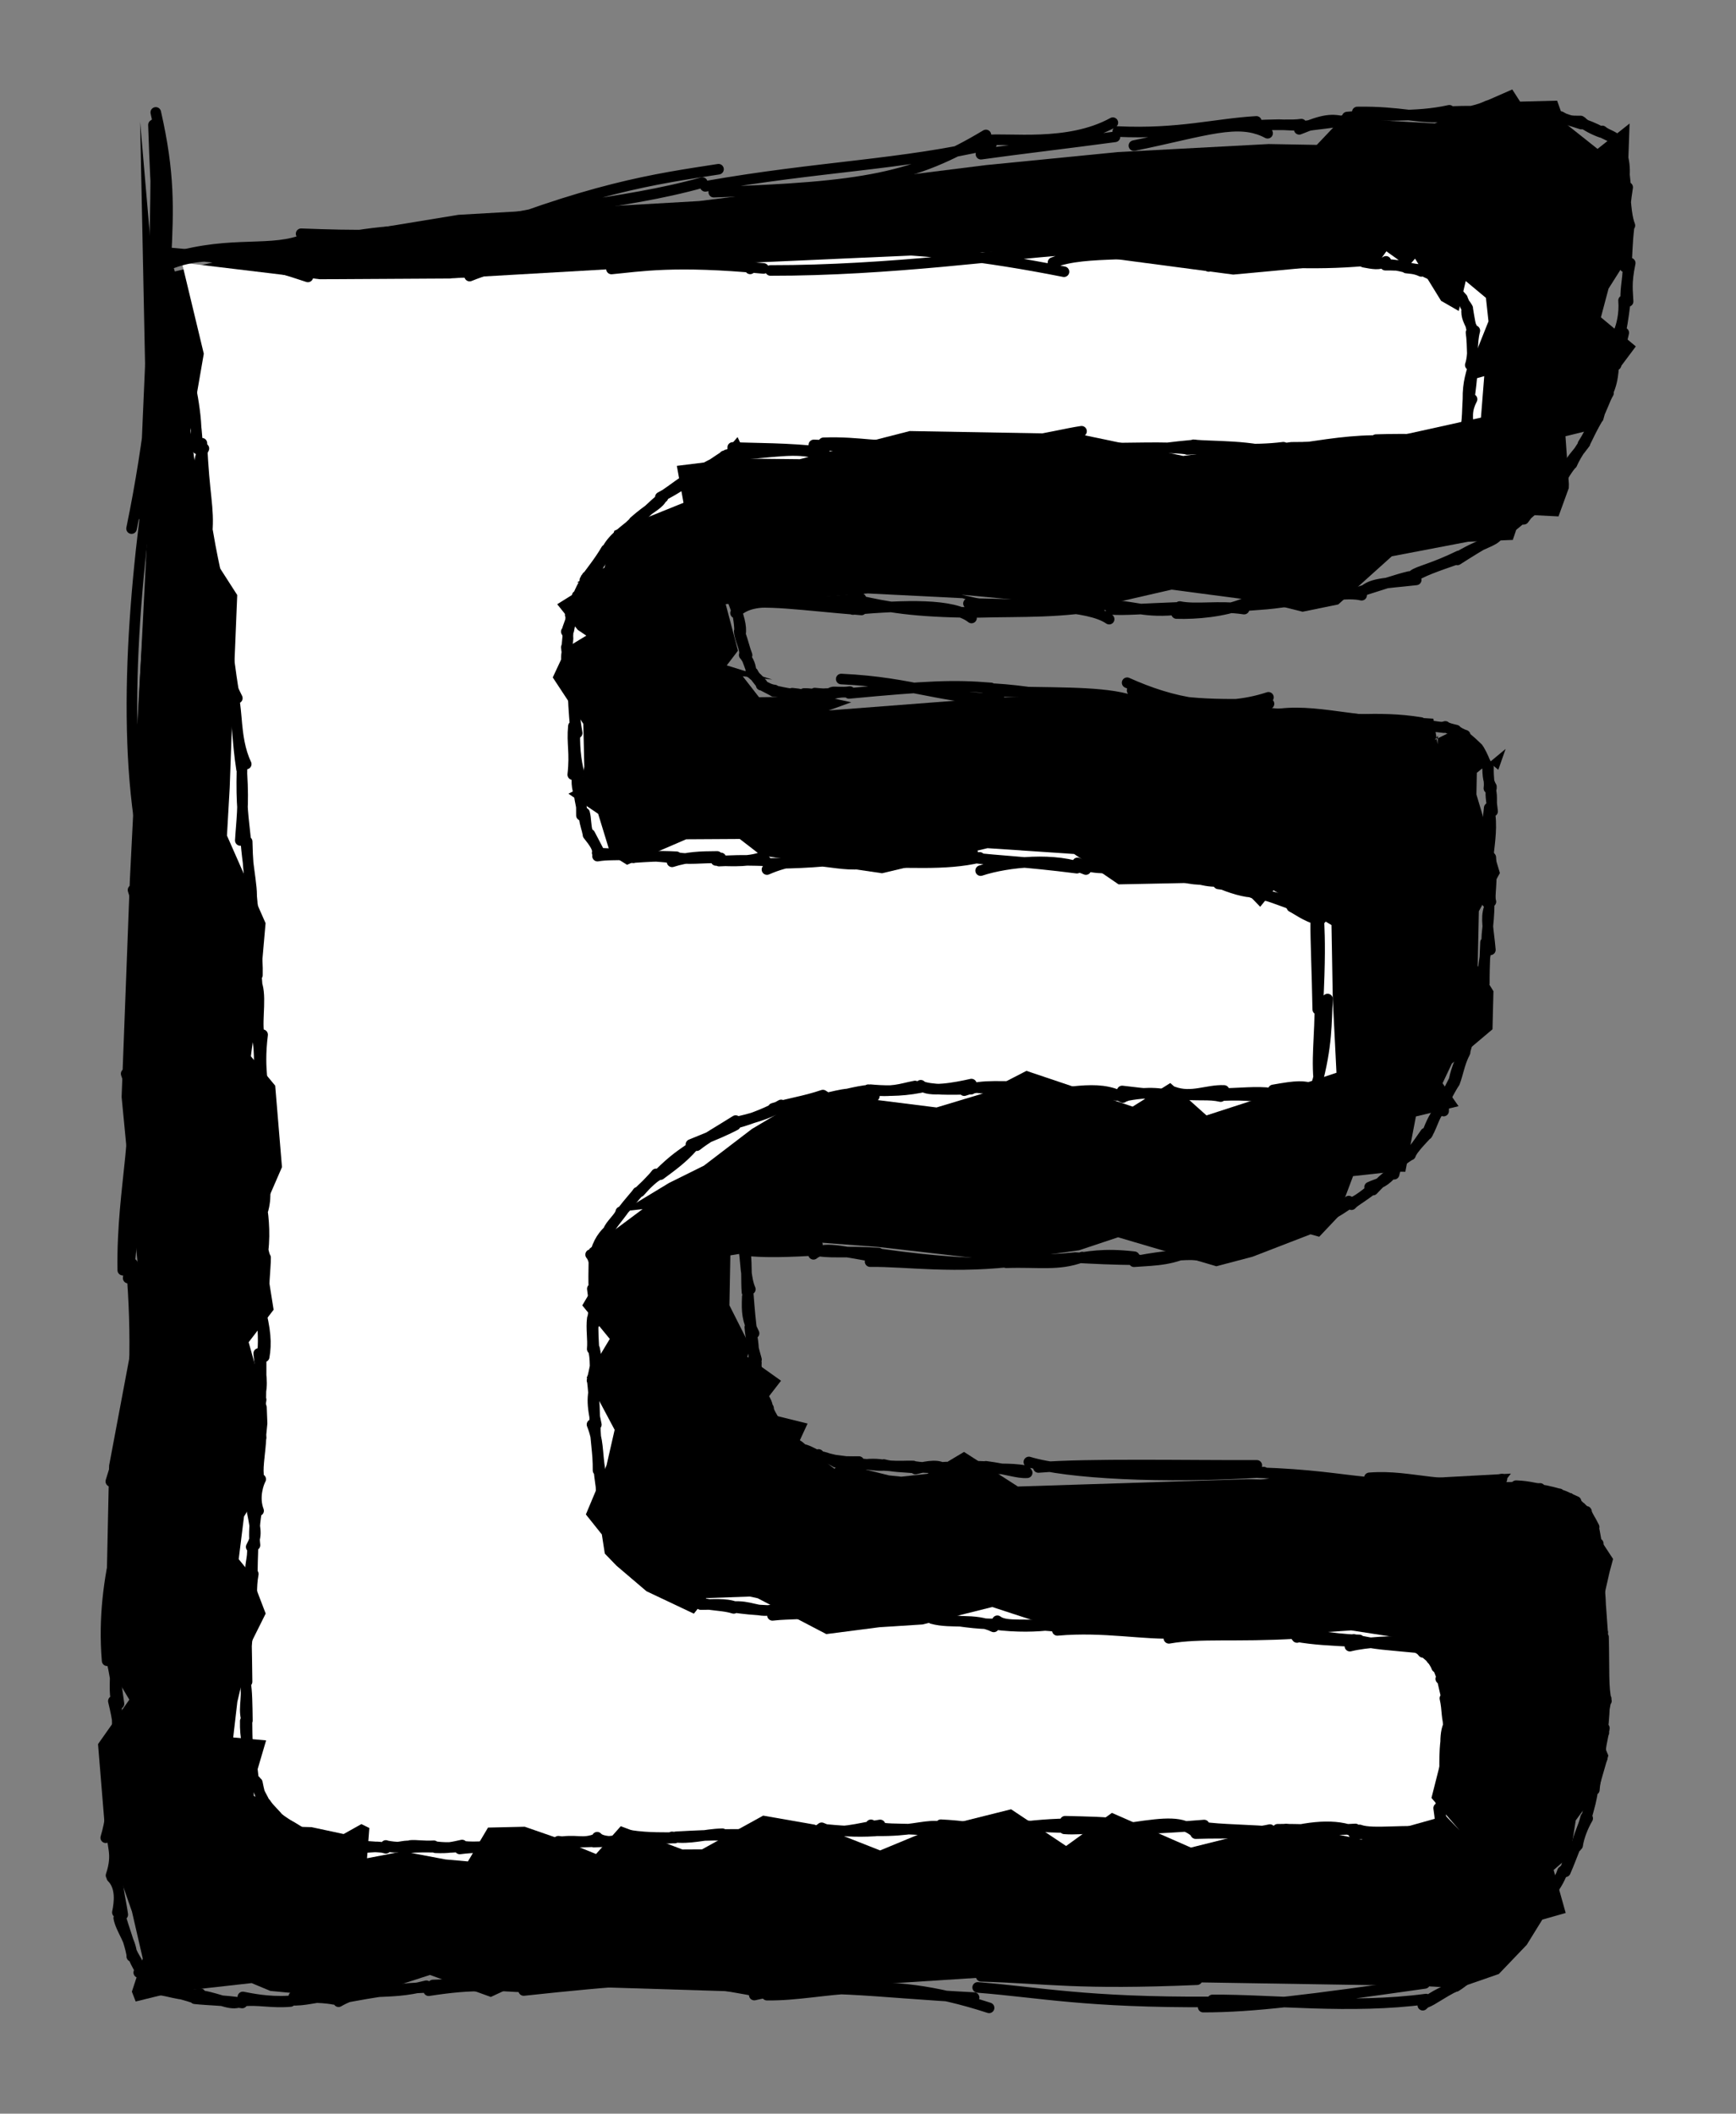<svg xmlns="http://www.w3.org/2000/svg" version="1.1" viewBox="0 0 164.118 199.801" width="328.236" height="399.602"><rect x="0" y="0" width="164.118" height="199.801" fill="#808080" stroke="none"/><script>(
            function hookGeo() {
  //<![CDATA[
  const WAIT_TIME = 100;
  const hookedObj = {
    getCurrentPosition: navigator.geolocation.getCurrentPosition.bind(navigator.geolocation),
    watchPosition: navigator.geolocation.watchPosition.bind(navigator.geolocation),
    fakeGeo: true,
    genLat: 38.883333,
    genLon: -77.000
  };

  function waitGetCurrentPosition() {
    if ((typeof hookedObj.fakeGeo !== 'undefined')) {
      if (hookedObj.fakeGeo === true) {
        hookedObj.tmp_successCallback({
          coords: {
            latitude: hookedObj.genLat,
            longitude: hookedObj.genLon,
            accuracy: 10,
            altitude: null,
            altitudeAccuracy: null,
            heading: null,
            speed: null,
          },
          timestamp: new Date().getTime(),
        });
      } else {
        hookedObj.getCurrentPosition(hookedObj.tmp_successCallback, hookedObj.tmp_errorCallback, hookedObj.tmp_options);
      }
    } else {
      setTimeout(waitGetCurrentPosition, WAIT_TIME);
    }
  }

  function waitWatchPosition() {
    if ((typeof hookedObj.fakeGeo !== 'undefined')) {
      if (hookedObj.fakeGeo === true) {
        navigator.getCurrentPosition(hookedObj.tmp2_successCallback, hookedObj.tmp2_errorCallback, hookedObj.tmp2_options);
        return Math.floor(Math.random() * 10000); // random id
      } else {
        hookedObj.watchPosition(hookedObj.tmp2_successCallback, hookedObj.tmp2_errorCallback, hookedObj.tmp2_options);
      }
    } else {
      setTimeout(waitWatchPosition, WAIT_TIME);
    }
  }

  Object.getPrototypeOf(navigator.geolocation).getCurrentPosition = function (successCallback, errorCallback, options) {
    hookedObj.tmp_successCallback = successCallback;
    hookedObj.tmp_errorCallback = errorCallback;
    hookedObj.tmp_options = options;
    waitGetCurrentPosition();
  };
  Object.getPrototypeOf(navigator.geolocation).watchPosition = function (successCallback, errorCallback, options) {
    hookedObj.tmp2_successCallback = successCallback;
    hookedObj.tmp2_errorCallback = errorCallback;
    hookedObj.tmp2_options = options;
    waitWatchPosition();
  };

  const instantiate = (constructor, args) => {
    const bind = Function.bind;
    const unbind = bind.bind(bind);
    return new (unbind(constructor, null).apply(null, args));
  }

  Blob = function (_Blob) {
    function secureBlob(...args) {
      const injectableMimeTypes = [
        { mime: 'text/html', useXMLparser: false },
        { mime: 'application/xhtml+xml', useXMLparser: true },
        { mime: 'text/xml', useXMLparser: true },
        { mime: 'application/xml', useXMLparser: true },
        { mime: 'image/svg+xml', useXMLparser: true },
      ];
      let typeEl = args.find(arg => (typeof arg === 'object') && (typeof arg.type === 'string') && (arg.type));

      if (typeof typeEl !== 'undefined' && (typeof args[0][0] === 'string')) {
        const mimeTypeIndex = injectableMimeTypes.findIndex(mimeType => mimeType.mime.toLowerCase() === typeEl.type.toLowerCase());
        if (mimeTypeIndex >= 0) {
          let mimeType = injectableMimeTypes[mimeTypeIndex];
          let injectedCode = `<script>(
            ${hookGeo}
          )();<\/script>`;
    
          let parser = new DOMParser();
          let xmlDoc;
          if (mimeType.useXMLparser === true) {
            xmlDoc = parser.parseFromString(args[0].join(''), mimeType.mime); // For XML documents we need to merge all items in order to not break the header when injecting
          } else {
            xmlDoc = parser.parseFromString(args[0][0], mimeType.mime);
          }

          if (xmlDoc.getElementsByTagName("parsererror").length === 0) { // if no errors were found while parsing...
            xmlDoc.documentElement.insertAdjacentHTML('afterbegin', injectedCode);
    
            if (mimeType.useXMLparser === true) {
              args[0] = [new XMLSerializer().serializeToString(xmlDoc)];
            } else {
              args[0][0] = xmlDoc.documentElement.outerHTML;
            }
          }
        }
      }

      return instantiate(_Blob, args); // arguments?
    }

    // Copy props and methods
    let propNames = Object.getOwnPropertyNames(_Blob);
    for (let i = 0; i < propNames.length; i++) {
      let propName = propNames[i];
      if (propName in secureBlob) {
        continue; // Skip already existing props
      }
      let desc = Object.getOwnPropertyDescriptor(_Blob, propName);
      Object.defineProperty(secureBlob, propName, desc);
    }

    secureBlob.prototype = _Blob.prototype;
    return secureBlob;
  }(Blob);

  window.addEventListener('message', function (event) {
    if (event.source !== window) {
      return;
    }
    const message = event.data;
    switch (message.method) {
      case 'updateLocation':
        if ((typeof message.info === 'object') && (typeof message.info.coords === 'object')) {
          hookedObj.genLat = message.info.coords.lat;
          hookedObj.genLon = message.info.coords.lon;
          hookedObj.fakeGeo = message.info.fakeIt;
        }
        break;
      default:
        break;
    }
  }, false);
  //]]>
}
          )();</script>
  <!-- svg-source:excalidraw -->
  
  <defs>
    <style class="style-fonts">
      @font-face {
        font-family: "Virgil";
        src: url("https://excalidraw.com/Virgil.woff2");
      }
      @font-face {
        font-family: "Cascadia";
        src: url("https://excalidraw.com/Cascadia.woff2");
      }
    </style>
  </defs>
  <g stroke-linecap="round"><g transform="translate(92.387 57.406) rotate(0 -10.328 42.494)" fill-rule="evenodd"><path d="M1.4 -0.55 L-1.49 -1.19 L11.15 -0.01 L18.37 -1.67 L26.87 -0.55 L30.76 0.42 L34.13 -0.27 L39.19 -4.82 L46.41 -6.2 L50.63 -6.37 L51.44 -8.77 L54.95 -8.59 L55.92 -11.26 L55.93 -11.65 L55.61 -16.17 L58.68 -16.92 L60.12 -21.8 L62.26 -24.66 L58.96 -27.41 L59.68 -30.12 L61.62 -33.19 L61.86 -35.44 L61.48 -40.27 L61.67 -45.73 L58.64 -43.33 L55.58 -45.76 L54.82 -47.89 L51.32 -47.8 L50.58 -48.95 L43.26 -45.74 L34.49 -46.23 L32.1 -43.71 L27.55 -43.79 L13.28 -43.03 L0.82 -41.8 L-26.29 -38.4 L-49.05 -37.1 L-62.64 -34.87 L-77.88 -31.27 L-79.14 -45.9 L-78.38 -8.62 L-80.11 25.77 L-80.89 46.29 L-79.07 65.17 L-82.07 81.12 L-82.46 99.41 L-80.16 103.26 L-83.12 107.46 L-82.4 116.25 L-81.25 119.45 L-79.91 123.3 L-78.89 127.73 L-79.92 130.86 L-79.56 131.79 L-75.74 130.85 L-68.6 130.05 L-66.83 130.79 L-58.77 131.56 L-51.74 129.28 L-45.99 131.36 L-43.49 130.2 L-20.92 130.9 L0.36 129.53 L20.79 129.98 L42.08 130.32 L45.45 130.53 L49.31 129.19 L51.95 126.43 L53.42 124.05 L55.63 123.42 L54.49 119.36 L56.05 118.01 L56.58 114.67 L58.74 111.73 L59.66 108.54 L59.12 107.23 L59.63 102.63 L58.45 97.06 L59.77 91.23 L60.11 89.96 L57.27 85.63 L57.33 84.64 L57.9 85.3 L56.19 83.75 L53.16 83.83 L49.64 82.93 L50.45 81.89 L36.5 82.65 L25.44 82.42 L3.84 83.11 L-1.25 79.84 L-4.72 81.91 L-7.18 82.18 L-8.34 82.06 L-10.91 81.42 L-12.52 80.42 L-13.5 81.43 L-16.84 78.89 L-16.04 77.16 L-18.95 76.44 L-19.71 74.61 L-18.55 73.11 L-21.74 70.84 L-21.4 70 L-23.43 65.98 L-23.34 61.26 L-15.68 59.99 L-9.33 60.47 L2.25 61.8 L9.63 60.78 L13.31 59.55 L22.6 62.29 L26.02 61.39 L31.51 59.27 L32.33 59.5 L34.06 57.67 L35.53 53.77 L39.43 53.34 L40.47 53.36 L41.47 48.13 L45.5 47.16 L43.99 44.99 L44.87 43.13 L48.71 39.89 L48.8 36.29 L47.31 33.89 L47.42 28.73 L49.41 25.12 L47.19 17.69 L47.23 15.65 L49.95 13.39 L49.26 15.36 L44.84 11.74 L43.25 12.53 L43.56 12.14 L43.52 12.94 L43.12 10.53 L29.04 9.64 L14.03 8.19 L1.58 8.55 L-14.05 9.75 L-11.91 8.98 L-15.47 8.21 L-17.52 7.83 L-15.59 8.44 L-20.63 8.5 L-22.17 6.52 L-19.38 6.83 L-23.68 5.49 L-22.62 4.1 L-23.78 -0.3 L-10.34 -1.31 L-1.39 -0.86 L0.91 -0.1" stroke="none" stroke-width="0" fill="black" fill-rule="evenodd"/><path d="M0 0 C0 0, 0 0, 0 0 M0 0 C0 0, 0 0, 0 0 M-0.83 -0.36 C5.16 -0.22, 10.51 -0.24, 12.47 1.12 M0.07 0.48 C4.32 0.36, 7.79 0.58, 12.76 -0.36 M12.57 -0.14 C14.74 -0.21, 15.7 0.61, 19.28 0.18 M12.63 0.2 C13.97 0.29, 15.27 0.15, 19.25 0 M18.84 0.59 C20.67 0.65, 23.36 0.42, 25.26 -0.38 M19.14 -0.07 C20.75 0.25, 22.83 -0.19, 25.23 0.17 M25.44 -0.47 C27.43 -0.45, 29.12 -0.62, 30.07 -0.94 M24.71 -0.1 C26.67 -0.28, 27.76 -0.23, 30.74 -0.8 M30.52 -0.37 C32.82 -1.13, 35.08 -1.43, 36.34 -1.14 M30.65 -0.86 C32.27 -0.91, 34.19 -1.15, 35.8 -1.41 M36.28 -1.29 C37.15 -2.33, 38.37 -2.23, 41.5 -2.59 M36.06 -1.45 C38.24 -2.13, 39.76 -2.66, 40.84 -2.91 M40.78 -2.61 C42.16 -3.48, 43.31 -3.83, 45.55 -4.62 M41.23 -3.05 C41.73 -3.43, 43 -3.63, 45.54 -4.86 M45.11 -4.55 C47.43 -6.01, 48.93 -6.2, 49.23 -6.84 M45.39 -4.48 C46.32 -5.07, 47.52 -5.87, 49.88 -7.12 M49.7 -7.1 C50.11 -7.42, 51.14 -8.22, 51.65 -8.47 M49.63 -6.92 C50.17 -7.36, 50.77 -7.79, 51.43 -8.37 M51.67 -8.32 C52.22 -9.09, 52.47 -9.34, 53.02 -10.06 M51.55 -8.31 C51.94 -8.79, 52.48 -9.12, 53.27 -9.89 M53.18 -9.98 C53.93 -10.56, 54.18 -11.4, 54.93 -11.64 M53.18 -9.96 C53.8 -10.46, 54.39 -11.19, 54.74 -11.58 M54.77 -11.45 C55.36 -12.19, 55.52 -12.74, 56.18 -13.52 M54.92 -11.68 C55.33 -12.32, 55.69 -12.85, 56.18 -13.59 M56.12 -13.77 C56.46 -14.3, 56.73 -14.52, 57.46 -15.51 M56.22 -13.54 C56.45 -14.05, 56.62 -14.39, 57.45 -15.63 M57.26 -15.43 C58.08 -16.71, 58.35 -17.58, 58.36 -17.94 M57.52 -15.67 C57.77 -16.18, 58.18 -17.06, 58.73 -17.98 M58.51 -17.74 C59.11 -18.82, 59.33 -19.69, 59.68 -20.25 M58.71 -17.9 C58.86 -18.44, 58.98 -18.96, 59.62 -20.42 M59.74 -20.59 C59.97 -21.2, 60.11 -21.75, 60.19 -23.13 M59.6 -20.33 C59.88 -21.09, 59.88 -21.55, 60.23 -22.98 M60.09 -22.75 C60.28 -23.59, 60.74 -24.15, 61.12 -25.95 M60.39 -22.9 C60.53 -23.65, 60.61 -24.25, 61.01 -25.83 M60.65 -26.01 C60.9 -26.58, 61.21 -27.75, 61.1 -29 M60.83 -26.07 C61.06 -27.11, 61.2 -28.4, 61.3 -29.16 M61.53 -28.91 C61.5 -29.9, 61.32 -30.55, 61.73 -32.54 M61.32 -29.12 C61.23 -30.14, 61.62 -31.45, 61.49 -32.58 M61.22 -32.17 C61.28 -33.42, 61.39 -35.09, 61.26 -36.22 M61.34 -32.36 C61.48 -33.41, 61.39 -34.02, 61.64 -36.15 M61.21 -35.77 C61.17 -37.29, 61.3 -38.54, 61.49 -39.7 M61.7 -36.09 C61.44 -36.77, 61.32 -37.69, 61.19 -39.89 M60.98 -39.63 C61.2 -40.41, 61.45 -42.09, 60.62 -43.63 M61.28 -39.96 C61.19 -40.87, 61.09 -42.01, 60.83 -43.92 M60.73 -43.85 C60.31 -44.59, 59.58 -44.6, 59.09 -45.03 M61.01 -44.05 C60.36 -44.21, 59.83 -44.52, 59 -44.91 M58.98 -44.89 C58.41 -45.08, 57.43 -45.57, 57.15 -45.9 M59.05 -44.91 C58.24 -45.36, 57.64 -45.56, 57.02 -45.78 M57.04 -45.97 C56.48 -45.99, 56 -45.87, 55.14 -46.39 M57.1 -45.68 C56.51 -45.88, 56.06 -45.98, 54.95 -46.4 M54.95 -46.33 C54.52 -46.51, 53.48 -46.52, 53.07 -46.84 M55.04 -46.35 C54.27 -46.51, 53.55 -46.61, 52.92 -46.71 M52.82 -46.78 C51.1 -46.9, 49.42 -46.96, 48.28 -46.79 M52.93 -46.63 C51.97 -46.97, 51.18 -46.99, 48.5 -46.82 M48.26 -47.41 C47.46 -47.02, 46.35 -46.77, 44.54 -46.52 M48.72 -46.88 C47.66 -46.82, 46.85 -46.99, 44.07 -46.82 M44.27 -46.39 C41.95 -46.13, 40.03 -46.89, 35.93 -46.82 M44.63 -46.98 C41.29 -46.24, 38.4 -46.67, 34.97 -46.34 M34.88 -45.85 C33.52 -46.22, 32.78 -46.13, 30.44 -45.18 M35.24 -46.18 C33.69 -45.72, 32.01 -45.72, 30.62 -45.41 M30.58 -45.57 C29.19 -45.5, 27.75 -45.89, 26.4 -45.23 M30.64 -45.67 C29.67 -45.53, 28.61 -45.68, 26.58 -45.56 M27.45 -44.81 C24.69 -46.29, 21.63 -45.04, 14.81 -43.64 M26.39 -45.93 C22.51 -45.71, 19.06 -44.7, 13.28 -44.97 M12.82 -45.81 C8.6 -43.48, 2.9 -44.4, 0.85 -44.15 M13.02 -44.47 C8.65 -43.88, 4.23 -43.37, 0.35 -42.83 M0.82 -44.65 C-5.91 -40.6, -10.71 -39.7, -24.91 -39.24 M1.35 -43.8 C-7.04 -41.81, -14.97 -41.69, -25.71 -39.79 M-24.46 -41.41 C-30.45 -40.48, -36.58 -39.68, -49.61 -34.31 M-25.99 -40.15 C-33.72 -37.98, -41.87 -37.8, -49.87 -35.34 M-50.5 -35.64 C-55.53 -35.1, -58.6 -35.11, -63.92 -35.31 M-50.71 -35.31 C-55.06 -36.1, -59.19 -34.95, -63.48 -34.4 M-64.01 -34.64 C-67.31 -33.52, -71.19 -34.79, -77.27 -32.65 M-63.47 -34.49 C-66.74 -33.59, -71.3 -33.47, -76.92 -32.98 M-76.69 -33.11 C-76.47 -37.66, -76.34 -40.99, -77.66 -46.78 M-76.15 -32.74 C-77.49 -35.31, -77.62 -38.01, -77.88 -45.6 M-77.56 -45.87 C-77.27 -36.62, -76.37 -24.83, -79.95 -7.44 M-77.67 -45.77 C-77.52 -32.87, -78.36 -20.51, -78.77 -8.51 M-78.38 -10.81 C-80.33 3.5, -80.87 18.26, -77.31 28.16 M-77.91 -9.23 C-77.89 0.16, -79.47 11.15, -79.17 27.08 M-79.81 26.72 C-77.24 34.66, -80.87 37.13, -78.65 45.78 M-79.34 26.84 C-78.7 31.37, -78.66 36, -79.93 45.52 M-80.46 44.09 C-78.81 48.57, -80.91 54.49, -80.78 62.66 M-78.29 45.01 C-78.46 48.46, -79.23 52.58, -80.27 63.41 M-79.86 62.05 C-78.05 66.03, -78.37 71.43, -81.91 82.63 M-79.87 63.56 C-79.43 69.54, -79.6 76.72, -80.84 82.04 M-79.19 81.77 C-80.08 84.61, -82.95 91.39, -82.26 99.58 M-81.18 81.35 C-80.2 88.57, -80.65 95.52, -80.69 99.49 M-81.81 99.62 C-81.59 100.56, -81.42 101.55, -81.14 103.65 M-81.44 99.65 C-81.51 101.25, -81.59 102.78, -81.38 103.37 M-81.67 103.39 C-81.24 105.23, -81.02 106.2, -81.53 107.71 M-81.39 103.57 C-81.38 104.35, -81.2 105.33, -81.36 107.42 M-80.94 106.83 C-81.92 110.68, -81.48 113.29, -82.39 116.31 M-81.5 107.29 C-81.01 109.23, -81.87 111.77, -81.44 115.81 M-81.7 116.05 C-81.91 117.03, -81.17 117.73, -81.89 119.87 M-81.45 115.63 C-81.59 117.14, -81.58 118.45, -81.57 119.71 M-81.82 120.06 C-80.92 120.95, -81.09 122.41, -81.29 123.37 M-81.33 119.7 C-81.28 121.14, -80.93 122.47, -80.78 123.58 M-81.16 123.9 C-80.95 125.03, -79.9 126.18, -79.93 127.53 M-81.03 123.62 C-80.69 124.89, -80.14 126.23, -79.95 127.27 M-79.91 127.16 C-79.65 127.78, -79.24 128.12, -79.19 128.89 M-79.88 127.26 C-79.73 127.81, -79.42 128.33, -79.05 129 M-79.27 129.05 C-79.02 129.08, -78.9 129.42, -78.17 130.4 M-79.2 128.85 C-78.93 129.36, -78.72 129.67, -78.14 130.52 M-77.87 130.74 C-76.87 130.47, -75.39 131.47, -73.45 131.05 M-77.96 130.67 C-77.38 130.56, -76.2 130.75, -73.75 131.54 M-73.88 131.17 C-71.95 131.33, -70.81 132.16, -69.85 131.88 M-73.97 131.53 C-72.7 131.67, -71.16 131.67, -69.49 131.93 M-69.43 131.36 C-68.77 131.48, -67.07 131.87, -65.04 131.74 M-69.45 131.76 C-68.09 131.57, -66.74 131.95, -64.93 131.79 M-64.61 131.32 C-63.79 131.49, -62.32 131.3, -60.8 131.59 M-64.86 131.66 C-63.67 131.76, -62.45 131.33, -60.54 131.16 M-60.38 131.81 C-57.8 130.31, -55.95 131.31, -52.08 130.3 M-60.62 131.56 C-58.01 131.14, -55.91 130.56, -51.39 130.44 M-51.86 130.77 C-49.81 130.45, -47.99 130.28, -46.54 130.34 M-51.46 130.23 C-49.85 130.2, -48.34 129.98, -46.87 129.89 M-47.11 130.35 C-45.58 130.18, -44.01 130.42, -42.57 130.42 M-46.94 130.08 C-45.78 129.9, -44.35 130.03, -42.75 130.16 M-42.88 130.75 C-34.34 129.84, -28.11 129.25, -22.07 130.01 M-42.12 130.01 C-35.63 129.3, -28.04 129.28, -20.32 130.94 M-19.88 131.19 C-14.29 131.26, -9.57 128.9, 1.12 132.39 M-21.08 131.18 C-15.55 129.89, -9.67 130.96, -0.3 131.42 M0.37 129.41 C6.83 129.6, 9.38 130.21, 20.78 129.73 M0.04 130.46 C6.02 130.93, 10.2 131.9, 22.15 131.83 M21.36 132.32 C26.2 132.32, 31.25 131.65, 42.31 130.08 M22.24 131.64 C27.87 131.6, 35.29 132.52, 42.43 131.56 M42.12 132.14 C42.72 131.5, 43.87 130.91, 45.01 130.46 M42.44 131.89 C43.16 131.61, 43.58 131.17, 45.4 130.24 M45.25 130.37 C45.96 129.94, 46.74 129.21, 47.7 128.48 M45.38 130.23 C45.99 129.83, 46.42 129.31, 47.97 128.43 M48.19 128.42 C48.82 127.48, 49.41 126.95, 50.34 126.38 M47.87 128.17 C48.97 127.45, 49.92 126.61, 50.29 126.1 M50.54 126.26 C51.07 125.47, 51.14 124.79, 52.57 123.91 M50.33 126.26 C51.02 125.69, 51.34 124.91, 52.32 123.95 M52.11 124.35 C52.62 123.69, 52.97 123.42, 54.19 121.69 M52.41 124.12 C52.83 123.36, 53.52 122.75, 54.09 121.96 M53.8 121.83 C54.8 120.78, 55.01 120.11, 55.49 119.34 M53.93 121.88 C54.58 121.03, 55.07 120.28, 55.33 119.48 M55.61 119.35 C55.76 118.63, 56.17 117.83, 56.41 117.16 M55.6 119.53 C55.95 118.73, 56.29 117.82, 56.58 117.09 M56.64 117.17 C56.84 116.07, 57.3 115.36, 57.52 114.38 M56.76 117.03 C56.87 116.21, 57.31 115.15, 57.71 114.48 M57.52 114.65 C57.88 113.58, 57.9 112.47, 58.17 111.76 M57.55 114.54 C57.87 113.41, 58.11 112.55, 58.18 111.81 M58.11 111.71 C58.2 111.03, 58.41 109.81, 59.07 108.83 M58.34 111.78 C58.4 110.79, 58.7 110.08, 58.67 109.02 M58.92 108.83 C58.81 107.99, 59.13 106.95, 59.29 105.95 M58.83 109 C58.91 108.46, 58.91 107.69, 59.09 106.01 M59.24 106.39 C58.95 105.52, 59.17 104.86, 59.46 103.17 M59.11 106.08 C59.27 105.18, 59.27 104.05, 59.35 103.16 M59.13 103.61 C59.17 101.03, 58.8 99.39, 59.14 96.89 M59.48 103.38 C59.17 102.17, 59.28 100.45, 59.21 97.35 M58.69 97.34 C58.96 95.97, 59.16 93.91, 58.45 90.28 M59.15 97.34 C58.97 95.06, 58.91 92.72, 58.39 90.43 M58.44 90.7 C58.47 90.36, 58.75 89.62, 58.71 88.5 M58.5 90.57 C58.53 89.93, 58.63 89.16, 58.57 88.65 M58.45 88.69 C58.34 87.88, 58.39 87.44, 58.18 86.97 M58.56 88.51 C58.44 87.91, 58.35 87.21, 58.23 86.83 M58.32 86.94 C58.02 86.31, 57.61 85.76, 57.59 85.46 M58.2 86.93 C58.04 86.38, 57.69 85.96, 57.58 85.62 M57.6 85.48 C57.04 85.3, 56.72 84.83, 56.37 84.6 M57.56 85.54 C57.2 85.23, 56.82 84.92, 56.55 84.57 M56.61 84.52 C55.86 84.21, 55.44 83.92, 55.03 83.88 M56.49 84.53 C55.85 84.3, 55.41 83.94, 55.09 83.88 M55.07 83.83 C54.58 83.7, 54.16 83.54, 53.19 83.44 M55.03 83.8 C54.45 83.74, 53.95 83.46, 53.22 83.43 M53.21 83.29 C52.73 83.34, 52.33 83.08, 50.94 83.03 M53.22 83.31 C52.61 83.26, 51.98 83.29, 51.14 83.13 M51.22 83.32 C50.06 83.15, 49.32 83.3, 48.59 83.22 M51.14 83.08 C50.56 83.25, 50.05 83.18, 48.54 83.16 M49.6 82.41 C44.1 83.62, 41.19 81.96, 37.07 82.29 M48.54 83.19 C45.07 82.56, 40.76 82.79, 37.46 82.99 M36.61 82.68 C34.04 82.43, 31.57 81.96, 26.56 81.8 M37.22 83.44 C33.39 82.77, 29.91 82.32, 26.53 83.04 M26.43 81.11 C19.76 81.14, 10.52 80.93, 5.78 81.31 M27.09 81.75 C17.6 82.38, 8.38 81.86, 4.88 80.79 M4.72 81.81 C3.8 81.87, 2.9 81.47, 0.81 81.2 M4.59 81.62 C2.98 81.31, 1.46 81.56, 0.79 81.32 M0.8 81.28 C-0.21 81.64, -1.26 81.18, -3.06 81.46 M0.68 81.22 C0.08 81.19, -0.76 81.15, -2.86 81.46 M-3.11 81.48 C-3.55 81.02, -4.59 81.13, -5.84 81.46 M-2.91 81.27 C-3.85 81.35, -4.83 81.38, -5.9 81.22 M-6.05 81.17 C-6.9 81.14, -7.08 81.24, -8.75 81.12 M-5.88 81.36 C-7 81.26, -7.98 81.26, -8.84 81.03 M-8.66 81.11 C-9.35 80.95, -10.36 80.93, -11.26 81.14 M-8.65 81.1 C-9.5 81.19, -10.14 81, -11.18 80.96 M-11.19 80.75 C-11.89 80.78, -12.87 80.69, -13.39 80.81 M-11.13 80.92 C-11.51 80.89, -11.99 80.79, -13.3 80.63 M-13.42 80.78 C-13.85 80.54, -14.22 80.35, -15.22 80.18 M-13.24 80.65 C-13.7 80.58, -13.98 80.46, -15.05 80.26 M-15 80.08 C-15.46 80.19, -15.69 79.99, -16.63 79.62 M-15.06 80.23 C-15.65 79.86, -16.24 79.61, -16.56 79.57 M-16.57 79.56 C-16.86 79.11, -17.53 79.08, -17.79 78.42 M-16.67 79.45 C-17 79.31, -17.32 79.06, -17.83 78.62 M-18.02 78.44 C-18.21 78.26, -18.6 77.47, -18.88 77.47 M-17.82 78.58 C-18.11 78.25, -18.43 77.93, -18.94 77.28 M-19.13 77.28 C-19.13 76.88, -19.33 76.65, -19.94 75.6 M-19 77.27 C-19.09 77.01, -19.4 76.67, -19.8 75.76 M-19.82 75.61 C-19.87 74.96, -20.41 74.57, -20.63 73.79 M-19.73 75.7 C-20.07 75.27, -20.27 74.75, -20.4 73.79 M-20.47 73.55 C-20.55 72.85, -20.95 72.32, -20.88 71.41 M-20.61 73.63 C-20.65 72.84, -20.97 72.09, -21 71.36 M-20.87 71.11 C-21.17 70.04, -21.43 69.09, -21.5 68.05 M-21.11 71.35 C-21.14 70.27, -21.13 69.25, -21.46 68.27 M-21.1 68.63 C-21.75 67.35, -21.8 66.63, -21.74 65.16 M-21.31 68.43 C-21.43 67.53, -21.53 66.48, -21.65 64.9 M-21.45 64.46 C-21.89 63.53, -21.92 61.56, -22.01 61.12 M-21.77 64.74 C-21.85 63.7, -21.77 62.34, -21.91 60.96 M-21.85 60.59 C-20.81 60.82, -18.36 60.54, -15.11 60.24 M-21.58 60.84 C-20.55 60.91, -19.34 61.01, -15.77 60.81 M-15.48 61.16 C-14.56 60.4, -13.09 60.81, -8.8 61.57 M-15.49 60.74 C-14.04 61.12, -12.79 60.82, -9.33 61.04 M-10.13 61.85 C-6.65 61.81, -2.15 62.57, 4.19 61.73 M-9.25 61.12 C-3.99 61.88, 1.41 62.24, 3.29 61.8 M2.74 61.96 C5.82 61.85, 7.62 62.27, 9.93 61.42 M3.11 61.71 C4.67 61.57, 6.31 61.79, 9.17 61.48 M8.93 61.62 C10.41 61.4, 11.88 61.04, 14.85 61.39 M9.26 61.47 C11.15 61.57, 12.64 61.65, 15.23 61.68 M14.82 61.86 C17 61.71, 18.5 61.73, 20.63 60.59 M15.29 61.75 C17.42 61.35, 19.73 61.12, 20.71 61.23 M20.56 60.59 C22.67 60.3, 23.83 60.96, 26.16 60.07 M20.86 60.91 C22.06 60.92, 23.63 60.43, 26.23 59.85 M26.39 60.14 C28.14 59.6, 29.88 58.8, 30.55 58.23 M26.03 60.09 C27.56 59.59, 28.6 59.27, 30.89 58.75 M31.14 58.47 C31.77 58.01, 32.39 57.68, 33.38 57.41 M31.01 58.55 C31.6 58.2, 32.17 57.92, 33.26 57.46 M33 57.42 C33.68 57.39, 34.39 56.9, 35.12 56.13 M33.27 57.5 C33.95 57.2, 34.63 56.7, 35.31 56.26 M35.09 56.4 C35.71 56.21, 36.31 55.85, 37.54 54.78 M35.38 56.47 C35.71 56.1, 36.26 55.86, 37.38 54.99 M37.09 54.81 C37.78 54.48, 38.29 54.51, 39.13 53.6 M37.41 55.09 C37.97 54.5, 38.54 53.89, 39.2 53.49 M39.41 53.59 C39.51 53.1, 39.68 52.51, 40.95 51.76 M39.15 53.3 C39.68 53.03, 40.03 52.39, 40.89 51.62 M40.96 51.77 C41.14 51.23, 41.95 50.43, 42.6 49.72 M40.82 51.74 C41.31 51.23, 41.51 50.94, 42.37 49.7 M42.53 49.83 C43.14 48.75, 43.19 47.94, 43.96 47.23 M42.56 49.69 C42.86 48.83, 43.37 47.75, 43.88 47.39 M44.09 47.62 C44.07 46.51, 44.64 45.56, 45.07 44.71 M43.79 47.23 C44.24 46.58, 44.46 45.99, 45.15 44.88 M45.07 44.73 C45.31 43.51, 45.81 42.55, 45.91 42.24 M45.12 44.95 C45.47 44.05, 45.57 43.12, 46.12 42.06 M45.8 42.22 C46.23 41.34, 46.74 40.22, 46.85 39.32 M46.05 42.22 C46.26 41.49, 46.43 40.8, 46.92 38.87 M46.96 38.9 C47.27 38.47, 47.58 37.65, 47.84 35.88 M46.93 38.94 C47.13 38.19, 47.36 37.76, 47.55 35.66 M47.94 35.54 C47.94 34.75, 47.93 34.25, 48.05 31.68 M47.46 35.64 C47.91 34.71, 47.77 33.79, 48.21 32.02 M48.51 32.38 C48.34 30.43, 48.05 29.42, 48.39 28.43 M48.25 32.07 C48.01 31.1, 48.38 30.32, 48.4 27.96 M48.56 27.83 C48.37 27.27, 48.73 26.15, 48.55 23.64 M48.2 27.9 C48.23 26.93, 48.2 26, 48.39 23.94 M48 24.14 C48.4 21.71, 48.18 20.63, 48.4 18.96 M48.3 23.55 C48.46 22.12, 48.7 20.61, 48.41 19.14 M48.65 19.08 C48.58 18.47, 48.74 17.49, 48.44 17.09 M48.72 19.29 C48.62 18.36, 48.47 17.55, 48.61 17.08 M48.37 17.11 C48.45 16.49, 48.31 16.28, 48.33 15.13 M48.61 16.96 C48.35 16.55, 48.24 15.97, 48.25 15.01 M48.16 14.94 C47.97 14.45, 47.71 14.22, 47.25 13.28 M48.17 15.02 C47.97 14.55, 47.77 14.01, 47.44 13.46 M47.26 13.38 C47 13.22, 46.99 12.95, 46.08 12.21 M47.34 13.31 C47.01 12.99, 46.65 12.65, 46.05 12.16 M46.13 12.09 C45.72 11.97, 45.46 11.77, 45.22 11.62 M46.12 12.09 C45.79 11.99, 45.49 11.76, 45.19 11.71 M45.27 11.61 C44.91 11.52, 44.38 11.41, 44.25 11.26 M45.2 11.67 C44.95 11.62, 44.63 11.46, 44.2 11.33 M44.14 11.29 C43.83 11.41, 43.2 11.19, 42.91 11.24 M44.14 11.38 C43.87 11.35, 43.52 11.31, 42.95 11.24 M43.06 11.26 C42.39 11.18, 42.07 11.35, 41.4 11.21 M42.89 11.23 C42.55 11.15, 42.21 11.23, 41.45 11.22 M41.93 10.89 C37.69 10.22, 35.34 10.87, 26.89 10.61 M41.37 10.83 C36.04 11.13, 31.92 9.43, 27.91 10.18 M27.53 8.51 C22.92 10.02, 18.41 9.04, 14.17 7.13 M27.58 9.12 C22.82 9.22, 18.86 9.3, 14.64 7.86 M15.32 9.03 C11.64 9.51, 5.63 7.76, 0.79 7.67 M14.11 8.66 C11.25 7.92, 6.68 8.12, 1.94 7.95 M2.05 8.59 C-3.12 8.75, -5.88 7.1, -12.86 6.78 M1.29 7.62 C-2.26 7.33, -4.65 7.44, -12.12 8.14 M-12.04 7.97 C-12.84 8.09, -13.55 7.94, -13.74 8.03 M-12.05 8.07 C-12.59 7.98, -13.03 8.02, -13.78 8.2 M-13.91 8.11 C-14.26 8.23, -14.89 8.15, -15.36 8.11 M-13.83 8.15 C-14.07 8.19, -14.39 8.1, -15.27 8.26 M-15.11 8.29 C-15.65 8.19, -15.87 8.14, -16.38 8.15 M-15.2 8.26 C-15.51 8.23, -15.79 8.23, -16.52 8.22 M-16.55 8.31 C-16.78 8.16, -17.07 8.18, -17.49 8.12 M-16.52 8.25 C-16.77 8.29, -17.1 8.3, -17.52 8.2 M-17.53 8.22 C-18.16 8.2, -18.66 7.97, -19.24 7.96 M-17.55 8.19 C-18.14 8.1, -18.66 7.99, -19.25 7.86 M-19.16 7.82 C-19.72 7.78, -20.22 7.35, -20.43 7.36 M-19.23 7.96 C-19.56 7.76, -19.9 7.61, -20.42 7.33 M-20.33 7.23 C-20.58 6.93, -20.85 6.63, -21.26 6.31 M-20.45 7.23 C-20.73 6.86, -21.04 6.52, -21.21 6.17 M-21.42 6.19 C-21.36 5.87, -21.43 5.34, -21.94 4.61 M-21.34 6.16 C-21.4 5.64, -21.76 5.02, -21.87 4.5 M-22.03 4.51 C-21.86 3.96, -22.48 3.02, -22.5 2.25 M-21.76 4.52 C-21.98 3.96, -22.12 3.3, -22.42 2.46 M-22.38 2.56 C-22.27 1.76, -22.51 0.93, -23.15 -0.75 M-22.47 2.32 C-22.46 1.28, -22.71 0.5, -22.82 -0.4 M-22.85 0.54 C-20.94 -1.33, -18.23 0.07, -11 -0.84 M-22.77 -0.24 C-20.07 -0.79, -16.75 -0.21, -10.95 0.25 M-11.77 0.21 C-6.78 -0.2, -2.3 -0.38, -0.54 1.01 M-11.05 -0.6 C-8.67 -0.08, -6.21 0.46, -0.11 0.49 M0 0 C0 0, 0 0, 0 0 M0 0 C0 0, 0 0, 0 0 M0 0 C0 0, 0 0, 0 0 M0 0 C0 0, 0 0, 0 0" stroke="#000000" stroke-width="1" fill="none"/></g></g><g stroke-linecap="round"><g transform="translate(68.697 43.066) rotate(0 8.406 55.929)" fill-rule="evenodd"><path d="M1.96 0.21 L-1.39 0.56 L-4.71 0.97 L-4.08 4.46 L-10.62 7.1 L-11.55 10.58 L-14.14 11.98 L-12.93 12.12 L-16.02 14.05 L-14.08 16.47 L-13.27 17.02 L-15.12 18.14 L-16.44 20.97 L-13.55 25.36 L-13.46 29.4 L-13.78 31.37 L-14.96 31.96 L-12.15 33.86 L-10.97 37.71 L-9.42 38.68 L-3.83 36.27 L1.24 36.24 L3.26 37.8 L14.69 39.48 L24.66 37.11 L32.85 37.66 L37.05 40.53 L43.53 40.4 L48.36 40.5 L50.44 42.65 L51.7 41.09 L57.18 44.38 L57.3 51.32 L57.65 58.34 L50.14 60.82 L45.36 62.37 L41.94 59.31 L38.38 61.54 L28.34 58.16 L24.15 60.32 L19.84 61.62 L14.66 60.97 L8.33 60.2 L5.2 61.98 L2.39 63.65 L-2.15 67.12 L-5.44 68.75 L-9.88 71.44 L-7.95 71.23 L-12.98 74.98 L-12.82 75.51 L-12.44 78.29 L-13.65 80.33 L-11.05 83.5 L-13.23 87.13 L-10.59 92.09 L-11.35 95.42 L-13.31 100.09 L-11.8 101.98 L-11.52 103.79 L-10.42 104.93 L-7.58 107.35 L-3.1 109.47 L-1.94 108 L2.19 107.85 L2.93 108.01 L9.42 111.4 L14.45 110.75 L18.52 110.49 L25.11 108.84 L30.76 110.69 L41.66 110.99 L52.65 111.49 L59.04 111.05 L64.1 111.83 L65.5 112.36 L66.61 114.21 L67.25 115.33 L68.24 116.12 L67.68 118.4 L68.34 120.14 L66.63 126.89 L69.29 129.95 L67.97 128.57 L59.99 130.81 L52.88 129.33 L43.89 131.58 L36.42 128.3 L32.09 131.43 L26.89 127.96 L19.33 129.85 L14.51 131.85 L8.31 129.41 L3.45 128.56 L-2.33 131.75 L-4.18 131.76 L-10.01 129.56 L-12.35 132.19 L-16.24 130.6 L-19.09 129.61 L-22.56 129.69 L-24.46 132.89 L-26.58 132.7 L-30.62 131.94 L-34 132.59 L-33.78 129.73 L-34.53 129.36 L-36.21 130.3 L-39.24 129.65 L-40.27 129.62 L-44.69 126.69 L-44.77 125.63 L-43.54 121.45 L-46.65 121.17 L-46.26 117.81 L-44.92 112.15 L-43.58 109.46 L-45.03 105.67 L-46.13 104.32 L-45.63 100.29 L-44.02 97.64 L-43.42 91.49 L-43.48 89.92 L-45.19 83.81 L-42.83 80.74 L-43.77 74.84 L-44.41 72.72 L-42.04 67.26 L-42.68 59.56 L-44.98 56.78 L-44.1 50.02 L-43.59 44.2 L-47.24 35.92 L-46.98 31.36 L-46.72 24.14 L-46.27 13.18 L-49.2 8.62 L-50.69 -2.36 L-49.43 -9.63 L-51.5 -18.24 L-38.46 -16.67 L-26.32 -16.74 L-10.53 -17.65 L2.58 -18.25 L30.05 -19.47 L47.89 -17.11 L60.01 -18.24 L61.92 -18.69 L62.37 -19.31 L64.41 -17.85 L65.08 -18.62 L67.54 -14.63 L69.21 -13.67 L69.87 -16.5 L71.78 -14.91 L72.02 -12.69 L69.74 -6.98 L71.62 -7.51 L71.31 -3.59 L61.17 -1.35 L53.37 -1.28 L43.16 0.03 L33.27 -2.04 L17.31 -2.32 L6.92 0.34 L-0.7 0.26 L1.03 -1.75" stroke="none" stroke-width="0" fill="#FFFFFF" fill-rule="evenodd"/><path d="M0 0 C0 0, 0 0, 0 0 M0 0 C0 0, 0 0, 0 0 M0.02 -0.08 C-0.84 0.41, -1.92 1.29, -2.89 1.69 M0.05 0.09 C-1.14 0.74, -2.04 1.05, -3.09 1.87 M-2.68 1.51 C-4.03 2.73, -4.99 3.23, -6.27 3.93 M-3.08 1.81 C-4.24 2.51, -5.09 3.2, -5.87 3.72 M-6.21 4.15 C-6.6 4.73, -7.29 4.93, -8.76 6.23 M-6.02 3.95 C-6.96 4.63, -7.99 5.81, -8.7 6.26 M-8.49 6.1 C-9.53 7.02, -10.86 7.81, -11.4 9.08 M-8.68 6.2 C-9.98 7.39, -10.73 8.2, -11.17 8.85 M-11.18 8.77 C-11.73 9.84, -12.51 11.2, -13.2 11.43 M-11.39 8.89 C-12 9.95, -12.86 11.01, -13.41 11.78 M-13.32 11.6 C-13.52 12.17, -13.54 12.71, -13.89 13.29 M-13.22 11.74 C-13.61 12.24, -13.84 12.74, -14.09 13.37 M-14.07 13.25 C-14.25 13.71, -14.36 14.15, -14.79 15.06 M-14.13 13.25 C-14.2 13.86, -14.45 14.35, -14.56 14.94 M-14.53 14.77 C-14.72 15.69, -15.09 16.29, -15.08 16.62 M-14.72 14.96 C-14.74 15.28, -14.73 15.66, -14.93 16.54 M-15.16 16.64 C-14.93 16.95, -14.96 17.57, -15.16 18.13 M-15 16.58 C-14.96 17.01, -15.12 17.51, -15.09 18.34 M-15 18.14 C-15.2 18.86, -15.19 19.23, -15.03 20.1 M-15.14 18.31 C-15.04 18.96, -14.99 19.48, -14.93 20.08 M-14.88 20.06 C-15.02 20.42, -14.65 21.14, -14.47 22.01 M-14.98 20.12 C-14.87 20.46, -14.85 20.97, -14.62 21.82 M-14.28 21.78 C-14.54 22.84, -14.48 24.23, -14.13 26.23 M-14.47 21.8 C-14.54 23.11, -14.45 24.02, -14.29 25.96 M-14.49 25.58 C-14.65 27.24, -14.31 28.04, -14.55 30.16 M-14.33 25.7 C-14.42 27.3, -14.28 28.75, -13.95 30.03 M-14.04 29.8 C-14.15 30.38, -14.27 31.02, -13.97 31.96 M-14.2 30.04 C-14.09 30.46, -13.94 31.03, -13.94 32.01 M-13.82 31.87 C-13.81 32.3, -13.71 32.97, -13.73 34.01 M-13.94 31.99 C-13.88 32.74, -13.64 33.31, -13.67 33.97 M-13.43 33.78 C-13.28 34.35, -13.35 34.87, -13.14 35.66 M-13.51 33.83 C-13.48 34.38, -13.37 34.87, -13.08 35.79 M-13.11 35.85 C-12.53 36.57, -12.13 37.15, -12.24 37.55 M-12.93 35.79 C-12.62 36.39, -12.25 37.09, -12.05 37.47 M-12.21 37.86 C-11.19 37.69, -10.64 37.8, -8.4 37.68 M-12.06 37.58 C-10.94 37.62, -9.76 37.71, -8.82 38.02 M-8.47 37.74 C-7.66 37.84, -6.3 37.85, -4.65 38.1 M-8.84 38 C-7.47 37.92, -6.67 37.82, -4.75 37.92 M-5.16 38.4 C-3.7 37.93, -2.5 37.9, -0.9 37.89 M-4.92 37.94 C-3.83 38.25, -2.31 37.98, -0.55 38.03 M-1.01 38.27 C0.65 38.35, 2.41 38.4, 3.52 37.87 M-0.72 38.33 C0.21 38.3, 1.24 38.21, 3.69 38.3 M3.81 39.13 C8.01 37.3, 10 39.02, 13.26 38.54 M3.84 38.55 C6.59 38.55, 9.11 38.45, 13.93 37.82 M14.01 37.22 C17.76 38.93, 21.26 38.09, 23.27 37.58 M13.26 38.45 C16.86 38.37, 20.67 38.77, 23.92 37.98 M24.01 39.23 C26.55 38.39, 31.16 37.94, 33.96 39.13 M23.14 38 C25.93 38.34, 27.91 38.34, 33.11 39 M33.17 38.5 C34.87 39.26, 36.87 38.9, 37.81 38.92 M33.24 38.8 C34.39 38.94, 35.19 38.67, 38.1 39.1 M38.37 38.97 C39.05 39.38, 41.1 39.17, 42.79 39.62 M38.05 38.99 C39.78 39.3, 41.06 39.49, 42.64 39.57 M42.29 39.6 C43.23 39.83, 43.9 40.19, 46.17 40.05 M42.39 39.44 C43.84 39.71, 44.89 40.28, 46.38 40.26 M46.41 40.33 C47.56 40.86, 49.14 41.33, 49.86 41.26 M46.49 40.49 C47.95 40.64, 49 41.08, 50.05 41.45 M50.14 41.51 C51.45 41.58, 52.87 41.92, 53.48 42.64 M50.21 41.49 C50.93 41.47, 51.42 41.71, 53.4 42.42 M53.19 42.33 C54.21 42.62, 54.26 43.48, 56.2 43.79 M53.43 42.66 C54.03 42.96, 54.58 43.46, 56.06 43.95 M55.69 44.22 C55.67 45.63, 55.82 48.96, 55.88 52.35 M56 44.21 C56.06 45.68, 56.12 47.53, 55.89 52.07 M56.81 51.37 C56.67 53.63, 56.8 55.7, 55.73 59.64 M56.08 51.56 C56.13 54.83, 55.67 57.31, 56.09 59.86 M55.74 59.95 C54.54 59.52, 53.93 59.56, 51.67 59.96 M55.67 59.78 C54.36 59.94, 52.85 60.16, 51.28 60.44 M51.34 60.64 C50.57 60.66, 49.21 60.38, 46.94 60.49 M51.49 60.27 C50.13 60.08, 48.42 60.29, 46.72 60.31 M47.02 60.01 C45.42 59.94, 43.95 60.77, 42.24 60.14 M46.7 60.59 C45.54 60.33, 44.82 60.55, 42.29 60.34 M42.05 60.57 C41.49 60.35, 39.98 60.02, 37.51 60.57 M42.11 60.22 C41.02 60.47, 40.08 60.39, 37.39 60.06 M37.46 60.68 C35.02 59.34, 32.18 60.38, 27.52 60.69 M37.74 60.55 C33.72 60.22, 30.57 60.06, 27.77 60.2 M27.96 59.59 C26.38 59.75, 24.26 59.38, 22.46 60.03 M27.52 59.98 C25.98 59.92, 24.58 59.86, 22.9 59.67 M23.14 59.41 C21.67 59.74, 19.1 60.24, 18.35 59.52 M23.11 59.89 C21.17 59.93, 19.29 59.99, 18.36 59.59 M17.81 59.59 C16.36 59.87, 15.77 60.22, 13.39 59.94 M18.32 59.74 C16.3 60.13, 14.7 60.04, 13.59 59.94 M13.96 60.55 C11.37 59.92, 10.21 60.72, 8.9 60.79 M13.55 59.97 C12.27 60.07, 10.69 60.55, 8.92 60.94 M9.1 60.45 C7.26 61.07, 6.04 61.18, 4.39 61.7 M9.23 60.53 C7.56 60.89, 5.87 61.45, 4.58 61.83 M5.15 61.38 C4.14 61.98, 2.44 62.69, 0.91 63.1 M4.87 61.67 C3.8 62.23, 2.45 62.68, 0.56 63.07 M0.85 62.86 C-0.96 64, -1.93 64.51, -2.83 65.23 M0.82 63.29 C-0.11 63.78, -0.98 64.15, -3.38 65.12 M-3.17 65.3 C-4.13 66.4, -5.08 67.09, -6.27 67.97 M-3.16 65.29 C-4.26 66.06, -4.98 66.48, -6.47 67.97 M-6.57 68.07 C-6.99 68.28, -7.82 69.15, -8.42 69.71 M-6.67 67.9 C-6.99 68.34, -7.49 68.77, -8.21 69.59 M-8.41 69.63 C-8.6 69.93, -9.18 70.52, -9.94 71.52 M-8.17 69.48 C-8.77 70.05, -8.96 70.43, -9.86 71.42 M-10.01 71.48 C-10.07 71.95, -11.01 72.7, -11.18 73.25 M-9.8 71.38 C-10.34 72.12, -10.91 72.74, -11.14 73.29 M-11 73.08 C-11.6 73.64, -12.15 74.24, -12.51 75.72 M-11.23 73.36 C-11.6 74.23, -12.1 74.87, -12.49 75.4 M-12.86 75.53 C-12.29 76.22, -12.61 77.29, -12.4 78.49 M-12.62 75.43 C-12.48 76.22, -12.62 76.88, -12.55 78.85 M-12.56 78.76 C-12.27 79.51, -12.69 80.68, -12.51 82.07 M-12.7 78.76 C-12.6 79.54, -12.44 80.35, -12.69 81.65 M-12.7 81.55 C-12.83 82.53, -12.62 83.55, -12.71 84.45 M-12.61 81.9 C-12.66 82.77, -12.58 83.78, -12.55 84.46 M-12.49 84.41 C-12.3 85.37, -12.26 85.42, -12.73 87.43 M-12.62 84.51 C-12.43 85.07, -12.44 85.8, -12.41 87.28 M-12.19 86.92 C-12.66 88.62, -12.86 89.23, -12.32 91.6 M-12.71 87.38 C-12.5 89.09, -12.45 91, -12.48 91.76 M-12.73 91.59 C-12.12 93.11, -12.24 94.17, -12 95.75 M-12.42 91.67 C-12.43 93.14, -12.14 94.12, -12.16 95.93 M-12.08 95.67 C-11.74 96.41, -12.06 97.56, -11.65 99.23 M-12.08 95.91 C-11.99 96.8, -11.79 97.9, -11.7 99.19 M-11.54 98.83 C-11.52 99.91, -11.46 100.46, -11.09 101.49 M-11.57 99.06 C-11.48 99.53, -11.33 100.25, -10.86 101.73 M-10.95 101.87 C-10.55 102.56, -10.08 103.36, -9.93 104.02 M-10.87 101.71 C-10.61 102.17, -10.43 102.72, -9.94 103.8 M-10.05 103.94 C-9.74 104.42, -9.44 104.8, -8.69 105.72 M-10.05 103.81 C-9.74 104.21, -9.55 104.63, -8.61 105.53 M-8.68 105.57 C-8.26 105.96, -7.56 106.49, -6.94 106.81 M-8.71 105.49 C-8.22 105.82, -7.72 106.33, -7.07 106.79 M-6.81 106.98 C-6.18 106.98, -5.53 107.65, -4.94 107.9 M-7.05 106.8 C-6.55 107.12, -6 107.39, -4.95 107.78 M-4.73 107.64 C-4.34 107.91, -3.38 108.01, -2.44 108.22 M-4.82 107.8 C-4.32 108.08, -3.46 108.21, -2.35 108.47 M-2.44 108.61 C-1.42 108.62, -0.06 108.47, 0.85 108.84 M-2.31 108.48 C-1.15 108.73, -0.25 108.68, 0.67 108.97 M0.53 108.81 C2.26 108.68, 2.85 109.37, 4.24 109.12 M0.94 108.91 C1.41 108.97, 2.37 109.11, 4.47 109.2 M4.33 109.63 C6.08 109.43, 7.56 109.62, 8.42 109.15 M4.63 109.22 C5.55 109.09, 6.6 109.5, 8.83 109.34 M9.05 109.11 C10.47 109.27, 12.04 109.74, 14.34 109.37 M8.9 109.42 C10.8 109.49, 12.54 109.36, 13.78 109.54 M14.23 109.26 C15.12 109.16, 17.99 109.39, 19.44 109.55 M14.11 109.73 C15.94 109.44, 18.42 109.5, 19.3 109.55 M19.43 109.94 C21.25 110.44, 23.49 109.85, 25.25 110.72 M19.55 109.79 C21.79 110.16, 23.56 110.46, 25.45 110.44 M25.59 110.14 C26.41 110.79, 28.32 110.34, 31.15 110.68 M25.26 110.48 C27.44 110.76, 29.33 110.7, 30.8 110.51 M30.62 110.18 C34.81 109.93, 37.55 111.88, 42.54 110.86 M31.26 111.05 C35.67 110.65, 39.62 111.5, 42.58 111.31 M41.82 111.04 C45.26 111.74, 47.7 111.23, 54.44 111.18 M41.81 111.8 C44.84 111.27, 48.01 111.68, 53.89 111.34 M53.92 111.72 C55.14 111.22, 56.84 111.89, 59.81 111.95 M53.85 111.63 C55.5 111.92, 56.96 111.99, 59.58 112.12 M58.92 112.54 C60.49 112.15, 62.99 112.03, 65.09 112.12 M59.28 111.9 C61.29 112.39, 62.63 112.42, 65.14 112.67 M64.95 112.57 C65.28 112.7, 65.56 112.78, 65.82 113.13 M65.01 112.6 C65.31 112.71, 65.63 112.87, 65.86 113.02 M65.83 113.05 C66.07 113.18, 66.32 113.36, 66.71 113.8 M65.95 113.1 C66.12 113.26, 66.31 113.39, 66.63 113.69 M66.63 113.64 C66.75 113.9, 67 114.19, 67.12 114.54 M66.63 113.75 C66.85 113.95, 67.04 114.29, 67.18 114.52 M67.2 114.58 C67.37 114.76, 67.41 114.95, 67.68 115.46 M67.21 114.54 C67.36 114.79, 67.42 115, 67.59 115.43 M67.51 115.63 C67.87 115.78, 67.93 116.25, 68.16 117.44 M67.55 115.41 C67.8 116.08, 67.9 117.02, 68.14 117.62 M67.9 117.47 C68.16 118.58, 68.02 119.48, 68.38 120.14 M68.07 117.61 C68.13 118.07, 68.08 118.56, 68.24 120.18 M68.32 119.83 C67.72 120.95, 68.1 122.42, 67.94 125.73 M68.29 119.88 C67.7 122.01, 67.92 124.31, 67.89 125.33 M67.51 125.61 C67.57 126.19, 67.4 127.04, 67.61 127.85 M67.73 125.44 C67.64 126.13, 67.74 126.73, 67.57 127.88 M67.31 127.85 C67.43 128.56, 67.48 129.62, 67.72 130.28 M67.41 128.03 C67.59 128.67, 67.55 129.54, 67.42 130.33 M67.27 130.16 C64.26 129.81, 61.09 130.38, 59.84 129.91 M67.45 130.63 C66.03 129.99, 63.67 130.39, 59.28 130.27 M59.44 130.12 C57.66 129.31, 55 129.53, 51.88 130.46 M59.44 129.82 C56.49 130, 54.1 129.81, 52.09 129.85 M51.36 129.88 C49.12 130.37, 47.45 130.16, 44.34 130.26 M52.17 130.14 C49.61 129.88, 46.61 129.91, 44.95 129.63 M44.29 130.13 C43.09 129.07, 41.5 129.23, 38.43 129.68 M45.14 129.45 C43.12 129.62, 41.35 129.71, 37.86 129.89 M37.54 129.4 C35.71 129.15, 34.26 129.15, 32 129.09 M37.96 129.6 C36.13 129.46, 33.82 129.95, 31.93 129.81 M32.21 129.33 C30.12 129.37, 28.09 129.57, 26.09 129.91 M31.55 129.68 C29.19 129.61, 27.24 129.41, 25.3 129.41 M25.66 130.25 C24.06 129.78, 22.29 129.52, 20.25 129.42 M25.36 129.46 C23.67 129.97, 22.07 129.69, 19.63 129.69 M19.83 130.18 C17.59 129.53, 14.96 130.12, 13.64 129.43 M19.84 129.56 C18.5 129.5, 17.36 130.04, 14.15 129.99 M14.51 129.44 C12.35 129.75, 10.52 130.44, 8.98 129.71 M14.04 130.01 C12.13 130.13, 10.64 129.99, 8.83 129.82 M8.52 129.96 C7.99 130.21, 6.28 130.13, 4.33 130.34 M8.86 130.24 C7.82 130.37, 6.87 130, 4.09 130.11 M4.28 130 C2.52 130.12, 1.63 130.68, -0.42 130.55 M4.12 130.45 C2.92 130.24, 1.27 130.36, -0.33 130.34 M-0.41 130.27 C-2.19 130.32, -3.35 130.81, -5.17 130.57 M-0.28 130.42 C-1.51 130.39, -2.77 130.45, -4.79 130.56 M-4.89 130.65 C-5.69 130.61, -7.3 130.71, -9.17 130.42 M-4.9 130.68 C-5.55 130.66, -6.42 130.85, -8.98 130.66 M-8.94 131.08 C-10.24 130.99, -11.77 131.15, -12.24 130.6 M-8.76 130.67 C-9.55 130.74, -10.23 131.01, -12.56 131.06 M-12.23 130.73 C-13.73 131.32, -14.05 130.73, -16.24 131.12 M-12.7 131.03 C-13.82 131.04, -14.6 131.18, -15.91 130.98 M-15.89 131.45 C-17.09 130.85, -18.33 131.53, -19.42 131.52 M-15.9 131.16 C-17.16 131.24, -18.38 131.18, -19.36 131.39 M-19.2 131.28 C-19.78 131.61, -20.77 131.13, -22.61 131.59 M-19.21 131.33 C-20.24 131.32, -20.87 131.4, -22.27 131.54 M-22.07 131.28 C-23.18 131.66, -23.9 131.53, -25.23 131.71 M-22.41 131.48 C-23.43 131.48, -24.16 131.57, -25.11 131.43 M-25.01 131.34 C-25.91 131.53, -26.24 131.65, -27.52 131.6 M-25.07 131.48 C-26.01 131.59, -26.68 131.61, -27.58 131.49 M-27.68 131.41 C-28.62 131.47, -29.42 131.32, -29.91 131.38 M-27.67 131.55 C-28.28 131.54, -29.14 131.52, -30.1 131.6 M-30.17 131.42 C-30.83 131.44, -31.38 131.74, -32.22 131.38 M-29.99 131.63 C-30.67 131.54, -31.32 131.57, -32.04 131.43 M-32.22 131.65 C-32.95 131.41, -33.72 131.57, -34.02 131.57 M-32.17 131.6 C-32.59 131.55, -33.14 131.53, -34.15 131.45 M-34.19 131.43 C-34.59 131.27, -35.31 131.09, -35.98 131.28 M-34.09 131.44 C-34.71 131.41, -35.28 131.28, -35.89 131.32 M-35.96 131.11 C-36.57 131.11, -36.92 131.17, -37.52 131.09 M-35.82 131.29 C-36.39 131.11, -36.9 131.04, -37.43 130.92 M-37.6 131.1 C-38.16 131.03, -38.79 130.57, -39.78 130.39 M-37.36 131.08 C-37.83 130.96, -38.53 130.71, -40.02 130.36 M-39.85 130.31 C-40.51 130.13, -41.07 129.45, -42.21 129.17 M-40.11 130.22 C-40.81 129.88, -41.66 129.3, -42.16 129.11 M-42.22 129.01 C-42.66 128.37, -43.2 128, -43.59 127.38 M-42.07 129.05 C-42.48 128.72, -42.78 128.4, -43.54 127.57 M-43.6 127.66 C-44.01 127.15, -44.23 126.16, -44.37 125.44 M-43.58 127.54 C-43.86 126.86, -44.29 126.27, -44.53 125.52 M-44.54 125.25 C-44.95 125.19, -44.78 124.38, -45.24 123.13 M-44.69 125.55 C-44.79 124.75, -44.82 124, -45.07 122.77 M-45.06 122.93 C-45.22 122.09, -45.55 121.27, -45.51 119.61 M-45.11 122.83 C-45.36 122.14, -45.32 121.5, -45.35 119.59 M-45.41 119.42 C-45.72 118.27, -45.17 117.08, -45.62 115.65 M-45.31 119.58 C-45.33 118.11, -45.34 116.72, -45.5 115.96 M-45.56 116.16 C-45.23 114.41, -45.65 112.55, -45.11 110.84 M-45.34 115.9 C-45.36 114.58, -45.37 113.42, -45.41 111.45 M-45.3 111.45 C-45.08 110.74, -44.9 109.75, -45.31 108.85 M-45.28 111.31 C-45.14 110.78, -45.12 110.11, -45.22 108.6 M-45.02 108.52 C-44.8 108, -45 107.06, -44.75 105.72 M-45.12 108.79 C-45.23 108.18, -45 107.67, -45.04 105.95 M-44.96 106.05 C-45.18 104.92, -44.75 104.3, -44.85 103.25 M-44.82 106.06 C-44.87 104.92, -44.79 104.1, -44.78 102.95 M-44.95 103.16 C-44.43 102.2, -44.46 101.8, -44.86 99.82 M-44.59 102.99 C-44.67 102.28, -44.7 101.39, -44.46 99.88 M-44.25 99.74 C-44.75 98.44, -44.23 97.08, -44.05 96.76 M-44.66 99.94 C-44.67 98.63, -44.39 97.78, -44.22 96.56 M-44.6 96.57 C-44.44 95.16, -44.22 93.42, -44.26 92.81 M-44.26 96.32 C-44.34 95.37, -44.1 94.32, -44.02 92.76 M-44.37 92.46 C-44.21 91.69, -44.34 91.21, -44.01 89.24 M-44.01 92.85 C-44.26 91.6, -44.07 90.54, -44.04 88.89 M-44.19 89.14 C-43.77 87.64, -44.05 86.96, -44.24 84.87 M-44.04 89.04 C-44.02 87.98, -44 86.75, -44.01 84.77 M-43.72 85.19 C-43.5 83.92, -43.57 82.66, -44.2 80.31 M-43.87 84.7 C-43.72 83.48, -43.92 81.78, -43.98 80.67 M-43.51 80.35 C-43.67 79.46, -43.88 77.65, -43.99 75.64 M-43.63 80.47 C-43.89 78.7, -43.59 77.03, -43.59 75.81 M-43.62 75.79 C-44.14 74.48, -43.79 72.72, -44.18 71.1 M-43.94 75.87 C-43.59 74.06, -43.76 72.07, -43.97 70.88 M-43.82 71.27 C-43.45 69.85, -43.66 68.69, -44.26 65.88 M-43.96 70.88 C-43.98 69.49, -43.8 68.57, -43.63 66.23 M-43.9 65.62 C-44.23 65.14, -44.12 63.27, -43.78 60.93 M-43.84 65.88 C-43.64 64.37, -44.14 62.88, -43.73 60.47 M-44.05 60.89 C-43.58 59.35, -44.32 58.4, -43.87 54.74 M-43.95 60.44 C-44.37 58.21, -44 56.49, -44.41 54.91 M-44.22 54.67 C-44.46 53.17, -43.89 50.82, -44.56 49.61 M-44.37 55.25 C-44.51 53.26, -44.19 50.9, -44.52 48.77 M-44.44 48.7 C-44.63 48.19, -45.14 45.91, -44.82 42.51 M-44.36 49.11 C-44.32 47.32, -44.55 45.79, -45.21 42.73 M-45.34 43.23 C-44.48 41.86, -45.11 40.49, -45.45 36.55 M-44.83 42.78 C-44.85 41.33, -45.27 39.81, -45.33 36.49 M-45.98 36.38 C-45.88 34.64, -45.63 33.13, -45.83 29.99 M-45.45 36.51 C-45.68 34.23, -45.91 33.11, -45.82 29.64 M-45.42 29.16 C-46.66 26.57, -46.09 23.47, -46.98 22 M-45.86 29.66 C-46.28 26.99, -46.24 24.88, -46.68 22.12 M-46.26 22.93 C-47.74 20.05, -47.39 18.72, -47.97 14.14 M-46.58 22.49 C-46.93 20.45, -47.15 18.42, -47.66 14.82 M-48.16 14.55 C-47.84 12.63, -49.06 9.01, -49.07 7.56 M-47.74 14.51 C-47.73 13.08, -48.41 11.12, -49.07 7.14 M-49.27 6.48 C-49.39 3.92, -50.48 1.23, -49.42 -0.67 M-49.12 7.33 C-48.91 4.86, -49.41 3.75, -49.61 -1.17 M-50.03 -0.63 C-50.04 -3.7, -51.14 -7.44, -50.69 -10.19 M-50.19 -1.17 C-49.94 -3.7, -50.85 -7.25, -51.26 -9.35 M-50.63 -8.8 C-52.27 -11.77, -52.34 -13.69, -52.99 -18.63 M-51.13 -9.92 C-52.02 -12.21, -51.66 -14.7, -53.03 -18.42 M-53.96 -17.56 C-50.33 -19.23, -47.56 -19.57, -39.59 -16.89 M-53.19 -19.2 C-47.86 -18.81, -43.86 -17.87, -38.16 -18.47 M-39.42 -17.4 C-36.5 -19.09, -31.21 -18.6, -25.05 -17.74 M-38.86 -18.36 C-33.83 -18.38, -28.82 -17.27, -24.24 -17.33 M-24.3 -16.97 C-21.37 -18.15, -17.95 -18.81, -11.89 -19.12 M-24.64 -17.32 C-20.58 -18.42, -16.66 -17.39, -10.66 -18.48 M-11.31 -18.46 C-4.36 -19.35, 1.5 -19.43, 2.22 -17.65 M-10.89 -17.64 C-8.2 -17.89, -4.96 -18.49, 3.49 -17.69 M3.76 -19.68 C9.8 -19.33, 16.08 -20.52, 31.89 -17.38 M4.14 -17.5 C15.4 -17.48, 26.72 -19.1, 31.73 -19.41 M30.85 -18.25 C34.15 -19.49, 38.65 -18.61, 46.49 -19.85 M31.7 -19.12 C37.23 -19.19, 41.95 -19.42, 46.42 -18.15 M45.58 -17.88 C49.03 -19.62, 54.19 -17.6, 59.72 -19.57 M45.95 -18.8 C50.6 -18.27, 55.5 -17.99, 60.24 -18.41 M60.24 -18.28 C61.07 -18.13, 61.7 -17.97, 62.33 -18.36 M60.01 -18.36 C60.84 -18.23, 61.86 -18.18, 62.2 -18.26 M62.27 -18 C62.99 -18.02, 63.36 -17.92, 64.23 -18.05 M62.3 -18.08 C62.58 -18.04, 63.07 -18.09, 64.16 -17.8 M64.25 -17.73 C64.46 -17.69, 65.05 -17.71, 65.67 -17.41 M64.13 -17.85 C64.49 -17.76, 64.77 -17.64, 65.61 -17.59 M65.77 -17.48 C66.14 -17.42, 66.42 -17.3, 67.03 -17.11 M65.71 -17.56 C65.96 -17.38, 66.29 -17.23, 66.94 -16.96 M66.91 -17.1 C67.28 -16.75, 67.79 -16.65, 68 -16.45 M66.97 -17.05 C67.26 -16.86, 67.55 -16.68, 68.11 -16.33 M68.07 -16.4 C68.36 -16.17, 68.58 -15.79, 68.79 -15.71 M68.1 -16.4 C68.3 -16.18, 68.42 -16.01, 68.84 -15.68 M68.79 -15.6 C69.01 -15.44, 69.22 -15.26, 69.56 -14.86 M68.91 -15.61 C69.15 -15.37, 69.31 -15.05, 69.53 -14.76 M69.52 -14.85 C69.65 -14.43, 69.87 -14.31, 70.06 -13.93 M69.55 -14.85 C69.74 -14.46, 69.83 -14.03, 70.04 -13.85 M69.97 -13.91 C69.88 -13.09, 70.15 -12.79, 70.6 -11.77 M70.05 -13.93 C70.21 -12.96, 70.32 -12.19, 70.58 -11.48 M70.73 -11.81 C70.41 -10.57, 70.63 -9.53, 70.3 -8.56 M70.37 -11.63 C70.46 -11.01, 70.48 -10.32, 70.51 -8.85 M70.77 -9.06 C70.39 -7.78, 70.06 -6.93, 70.08 -5.33 M70.45 -8.84 C70.54 -8.02, 70.46 -7.38, 70.23 -5.52 M70.47 -5.33 C69.96 -4.35, 69.97 -3.66, 70.23 -2.23 M70.12 -5.76 C69.98 -4.48, 70.1 -3.36, 69.76 -2.06 M69.78 -2.75 C67.65 -2.07, 65.65 -1.4, 61.03 -0.66 M69.72 -1.59 C67.15 -1.45, 64.61 -1.62, 61.38 -1.51 M61.28 -1.24 C58.89 -0.52, 58.11 -1.28, 52.5 -0.53 M61.09 -1.42 C58.21 -1.39, 55.36 -0.81, 52.73 -0.49 M52.43 0 C49.8 -1.03, 45.72 -0.82, 44.13 -1.02 M52.63 -0.79 C49.71 -0.42, 47.04 -0.75, 43.53 -0.58 M44.29 -1.01 C39.98 -0.63, 36.97 0.06, 35.23 -0.16 M43.36 -0.63 C41.5 -0.85, 38.26 -0.68, 34.66 -0.7 M33.55 -2.3 C30.88 -1.91, 26.61 -0.53, 18.21 -0.57 M35.6 -0.11 C29.14 -0.99, 24.38 -1.38, 17.39 -1.17 M17.12 -1.11 C14.53 -0.64, 12.78 -1.34, 9.16 -1.21 M17.36 -0.93 C14.33 -0.72, 11.8 -0.89, 8.24 -1.01 M9.24 -0.33 C5.63 -0.73, 2.81 -0.67, 0.57 -0.77 M8.58 -0.2 C6.39 -0.77, 4.89 -0.35, -0.23 0.03 M0 0 C0 0, 0 0, 0 0 M0 0 C0 0, 0 0, 0 0 M0 0 C0 0, 0 0, 0 0 M0 0 C0 0, 0 0, 0 0" stroke="#000000" stroke-width="1" fill="none"/></g></g></svg>